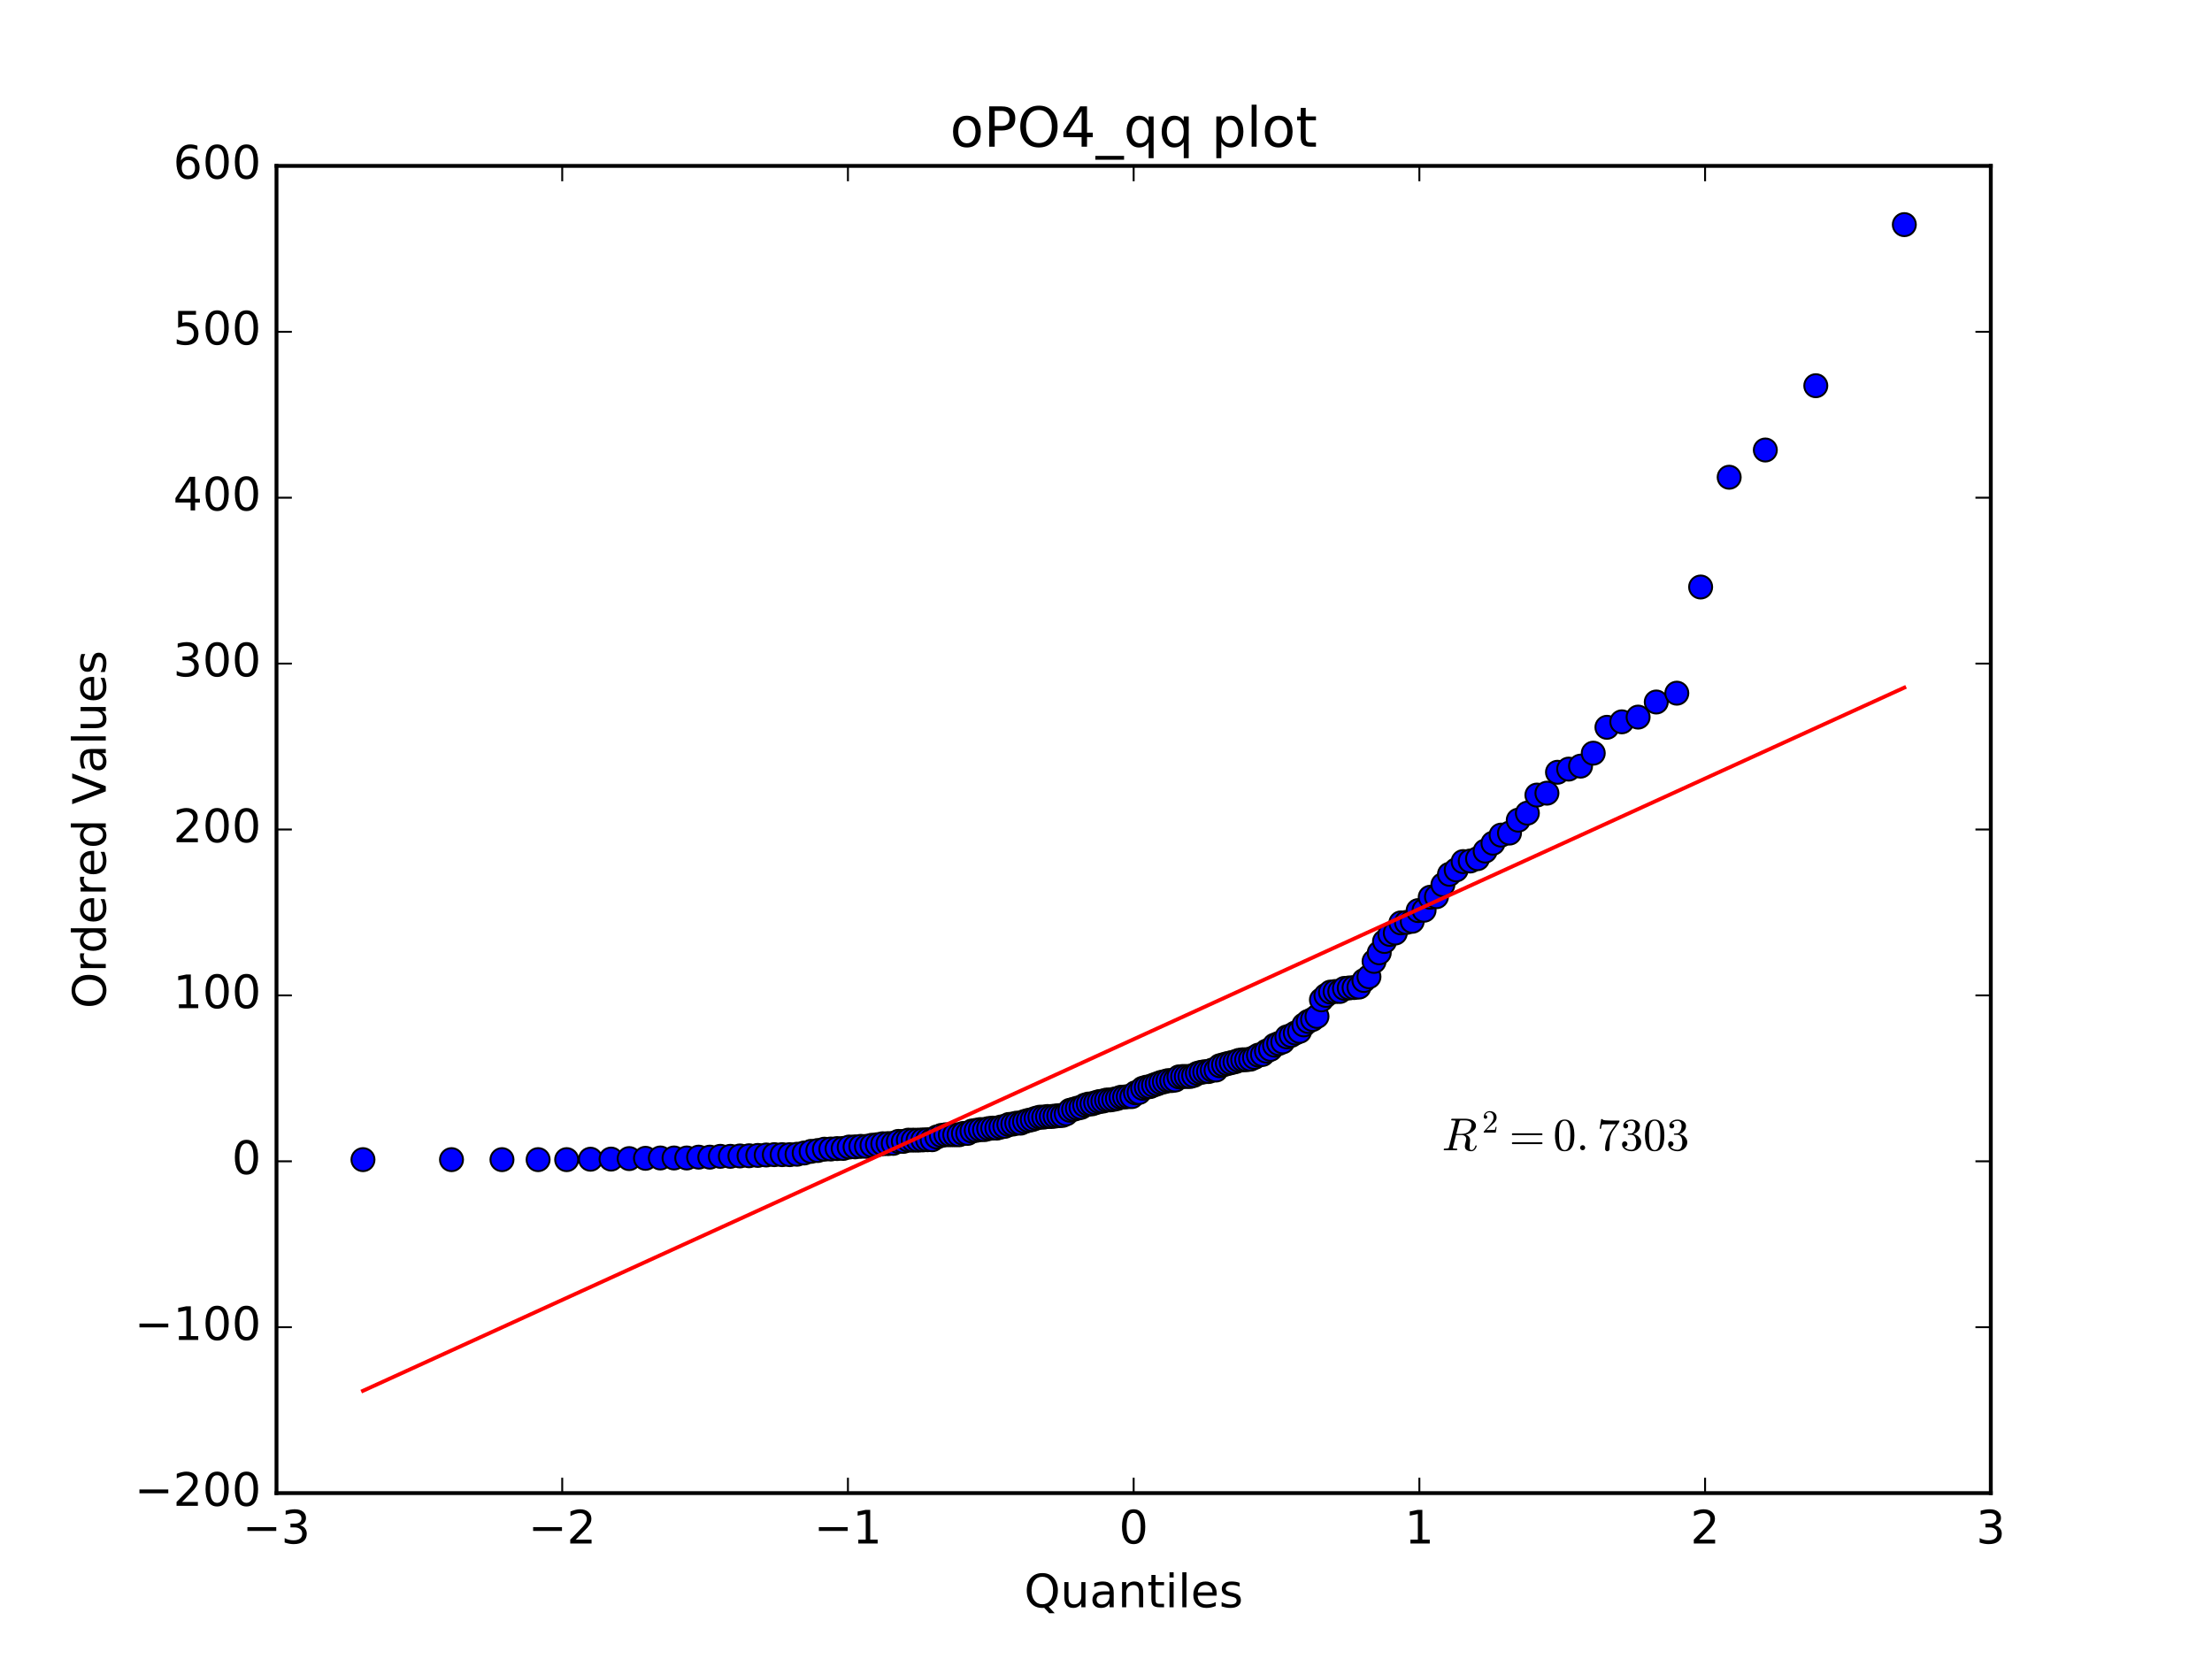 <?xml version="1.0" encoding="utf-8" standalone="no"?>
<!DOCTYPE svg PUBLIC "-//W3C//DTD SVG 1.1//EN"
  "http://www.w3.org/Graphics/SVG/1.1/DTD/svg11.dtd">
<!-- Created with matplotlib (http://matplotlib.org/) -->
<svg height="432pt" version="1.1" viewBox="0 0 576 432" width="576pt" xmlns="http://www.w3.org/2000/svg" xmlns:xlink="http://www.w3.org/1999/xlink">
 <defs>
  <style type="text/css">
*{stroke-linecap:butt;stroke-linejoin:round;stroke-miterlimit:100000;}
  </style>
 </defs>
 <g id="figure_1">
  <g id="patch_1">
   <path d="M 0 432 
L 576 432 
L 576 0 
L 0 0 
z
" style="fill:#ffffff;"/>
  </g>
  <g id="axes_1">
   <g id="patch_2">
    <path d="M 72 388.8 
L 518.4 388.8 
L 518.4 43.2 
L 72 43.2 
z
" style="fill:#ffffff;"/>
   </g>
   <g id="line2d_1">
    <defs>
     <path d="M 0 3 
C 0.796 3 1.559 2.684 2.121 2.121 
C 2.684 1.559 3 0.796 3 0 
C 3 -0.796 2.684 -1.559 2.121 -2.121 
C 1.559 -2.684 0.796 -3 0 -3 
C -0.796 -3 -1.559 -2.684 -2.121 -2.121 
C -2.684 -1.559 -3 -0.796 -3 0 
C -3 0.796 -2.684 1.559 -2.121 2.121 
C -1.559 2.684 -0.796 3 0 3 
z
" id="m45761f28f0" style="stroke:#000000;stroke-width:0.5;"/>
    </defs>
    <g clip-path="url(#pd0a4d40517)">
     <use style="fill:#0000ff;stroke:#000000;stroke-width:0.5;" x="94.517" xlink:href="#m45761f28f0" y="301.968"/>
     <use style="fill:#0000ff;stroke:#000000;stroke-width:0.5;" x="117.57" xlink:href="#m45761f28f0" y="301.968"/>
     <use style="fill:#0000ff;stroke:#000000;stroke-width:0.5;" x="130.713" xlink:href="#m45761f28f0" y="301.968"/>
     <use style="fill:#0000ff;stroke:#000000;stroke-width:0.5;" x="140.125" xlink:href="#m45761f28f0" y="301.968"/>
     <use style="fill:#0000ff;stroke:#000000;stroke-width:0.5;" x="147.56" xlink:href="#m45761f28f0" y="301.968"/>
     <use style="fill:#0000ff;stroke:#000000;stroke-width:0.5;" x="153.761" xlink:href="#m45761f28f0" y="301.86"/>
     <use style="fill:#0000ff;stroke:#000000;stroke-width:0.5;" x="159.111" xlink:href="#m45761f28f0" y="301.824"/>
     <use style="fill:#0000ff;stroke:#000000;stroke-width:0.5;" x="163.837" xlink:href="#m45761f28f0" y="301.698"/>
     <use style="fill:#0000ff;stroke:#000000;stroke-width:0.5;" x="168.086" xlink:href="#m45761f28f0" y="301.622"/>
     <use style="fill:#0000ff;stroke:#000000;stroke-width:0.5;" x="171.957" xlink:href="#m45761f28f0" y="301.536"/>
     <use style="fill:#0000ff;stroke:#000000;stroke-width:0.5;" x="175.521" xlink:href="#m45761f28f0" y="301.536"/>
     <use style="fill:#0000ff;stroke:#000000;stroke-width:0.5;" x="178.829" xlink:href="#m45761f28f0" y="301.536"/>
     <use style="fill:#0000ff;stroke:#000000;stroke-width:0.5;" x="181.922" xlink:href="#m45761f28f0" y="301.32"/>
     <use style="fill:#0000ff;stroke:#000000;stroke-width:0.5;" x="184.831" xlink:href="#m45761f28f0" y="301.32"/>
     <use style="fill:#0000ff;stroke:#000000;stroke-width:0.5;" x="187.58" xlink:href="#m45761f28f0" y="301.104"/>
     <use style="fill:#0000ff;stroke:#000000;stroke-width:0.5;" x="190.19" xlink:href="#m45761f28f0" y="301.104"/>
     <use style="fill:#0000ff;stroke:#000000;stroke-width:0.5;" x="192.676" xlink:href="#m45761f28f0" y="301.008"/>
     <use style="fill:#0000ff;stroke:#000000;stroke-width:0.5;" x="195.053" xlink:href="#m45761f28f0" y="300.96"/>
     <use style="fill:#0000ff;stroke:#000000;stroke-width:0.5;" x="197.332" xlink:href="#m45761f28f0" y="300.869"/>
     <use style="fill:#0000ff;stroke:#000000;stroke-width:0.5;" x="199.523" xlink:href="#m45761f28f0" y="300.758"/>
     <use style="fill:#0000ff;stroke:#000000;stroke-width:0.5;" x="201.633" xlink:href="#m45761f28f0" y="300.672"/>
     <use style="fill:#0000ff;stroke:#000000;stroke-width:0.5;" x="203.671" xlink:href="#m45761f28f0" y="300.672"/>
     <use style="fill:#0000ff;stroke:#000000;stroke-width:0.5;" x="205.643" xlink:href="#m45761f28f0" y="300.672"/>
     <use style="fill:#0000ff;stroke:#000000;stroke-width:0.5;" x="207.553" xlink:href="#m45761f28f0" y="300.564"/>
     <use style="fill:#0000ff;stroke:#000000;stroke-width:0.5;" x="209.408" xlink:href="#m45761f28f0" y="300.24"/>
     <use style="fill:#0000ff;stroke:#000000;stroke-width:0.5;" x="211.21" xlink:href="#m45761f28f0" y="299.808"/>
     <use style="fill:#0000ff;stroke:#000000;stroke-width:0.5;" x="212.965" xlink:href="#m45761f28f0" y="299.592"/>
     <use style="fill:#0000ff;stroke:#000000;stroke-width:0.5;" x="214.675" xlink:href="#m45761f28f0" y="299.246"/>
     <use style="fill:#0000ff;stroke:#000000;stroke-width:0.5;" x="216.343" xlink:href="#m45761f28f0" y="299.203"/>
     <use style="fill:#0000ff;stroke:#000000;stroke-width:0.5;" x="217.973" xlink:href="#m45761f28f0" y="299.088"/>
     <use style="fill:#0000ff;stroke:#000000;stroke-width:0.5;" x="219.567" xlink:href="#m45761f28f0" y="299.052"/>
     <use style="fill:#0000ff;stroke:#000000;stroke-width:0.5;" x="221.126" xlink:href="#m45761f28f0" y="298.685"/>
     <use style="fill:#0000ff;stroke:#000000;stroke-width:0.5;" x="222.654" xlink:href="#m45761f28f0" y="298.645"/>
     <use style="fill:#0000ff;stroke:#000000;stroke-width:0.5;" x="224.151" xlink:href="#m45761f28f0" y="298.512"/>
     <use style="fill:#0000ff;stroke:#000000;stroke-width:0.5;" x="225.621" xlink:href="#m45761f28f0" y="298.512"/>
     <use style="fill:#0000ff;stroke:#000000;stroke-width:0.5;" x="227.064" xlink:href="#m45761f28f0" y="298.224"/>
     <use style="fill:#0000ff;stroke:#000000;stroke-width:0.5;" x="228.481" xlink:href="#m45761f28f0" y="298.08"/>
     <use style="fill:#0000ff;stroke:#000000;stroke-width:0.5;" x="229.875" xlink:href="#m45761f28f0" y="297.828"/>
     <use style="fill:#0000ff;stroke:#000000;stroke-width:0.5;" x="231.246" xlink:href="#m45761f28f0" y="297.792"/>
     <use style="fill:#0000ff;stroke:#000000;stroke-width:0.5;" x="232.596" xlink:href="#m45761f28f0" y="297.734"/>
     <use style="fill:#0000ff;stroke:#000000;stroke-width:0.5;" x="233.926" xlink:href="#m45761f28f0" y="297.216"/>
     <use style="fill:#0000ff;stroke:#000000;stroke-width:0.5;" x="235.236" xlink:href="#m45761f28f0" y="297.216"/>
     <use style="fill:#0000ff;stroke:#000000;stroke-width:0.5;" x="236.528" xlink:href="#m45761f28f0" y="296.892"/>
     <use style="fill:#0000ff;stroke:#000000;stroke-width:0.5;" x="237.802" xlink:href="#m45761f28f0" y="296.892"/>
     <use style="fill:#0000ff;stroke:#000000;stroke-width:0.5;" x="239.06" xlink:href="#m45761f28f0" y="296.892"/>
     <use style="fill:#0000ff;stroke:#000000;stroke-width:0.5;" x="240.302" xlink:href="#m45761f28f0" y="296.832"/>
     <use style="fill:#0000ff;stroke:#000000;stroke-width:0.5;" x="241.529" xlink:href="#m45761f28f0" y="296.784"/>
     <use style="fill:#0000ff;stroke:#000000;stroke-width:0.5;" x="242.741" xlink:href="#m45761f28f0" y="296.784"/>
     <use style="fill:#0000ff;stroke:#000000;stroke-width:0.5;" x="243.94" xlink:href="#m45761f28f0" y="296.064"/>
     <use style="fill:#0000ff;stroke:#000000;stroke-width:0.5;" x="245.126" xlink:href="#m45761f28f0" y="295.661"/>
     <use style="fill:#0000ff;stroke:#000000;stroke-width:0.5;" x="246.299" xlink:href="#m45761f28f0" y="295.488"/>
     <use style="fill:#0000ff;stroke:#000000;stroke-width:0.5;" x="247.459" xlink:href="#m45761f28f0" y="295.488"/>
     <use style="fill:#0000ff;stroke:#000000;stroke-width:0.5;" x="248.609" xlink:href="#m45761f28f0" y="295.488"/>
     <use style="fill:#0000ff;stroke:#000000;stroke-width:0.5;" x="249.747" xlink:href="#m45761f28f0" y="295.488"/>
     <use style="fill:#0000ff;stroke:#000000;stroke-width:0.5;" x="250.875" xlink:href="#m45761f28f0" y="295.142"/>
     <use style="fill:#0000ff;stroke:#000000;stroke-width:0.5;" x="251.993" xlink:href="#m45761f28f0" y="295.128"/>
     <use style="fill:#0000ff;stroke:#000000;stroke-width:0.5;" x="253.101" xlink:href="#m45761f28f0" y="294.516"/>
     <use style="fill:#0000ff;stroke:#000000;stroke-width:0.5;" x="254.2" xlink:href="#m45761f28f0" y="294.336"/>
     <use style="fill:#0000ff;stroke:#000000;stroke-width:0.5;" x="255.29" xlink:href="#m45761f28f0" y="294.144"/>
     <use style="fill:#0000ff;stroke:#000000;stroke-width:0.5;" x="256.371" xlink:href="#m45761f28f0" y="294.144"/>
     <use style="fill:#0000ff;stroke:#000000;stroke-width:0.5;" x="257.444" xlink:href="#m45761f28f0" y="293.878"/>
     <use style="fill:#0000ff;stroke:#000000;stroke-width:0.5;" x="258.51" xlink:href="#m45761f28f0" y="293.76"/>
     <use style="fill:#0000ff;stroke:#000000;stroke-width:0.5;" x="259.568" xlink:href="#m45761f28f0" y="293.76"/>
     <use style="fill:#0000ff;stroke:#000000;stroke-width:0.5;" x="260.619" xlink:href="#m45761f28f0" y="293.472"/>
     <use style="fill:#0000ff;stroke:#000000;stroke-width:0.5;" x="261.663" xlink:href="#m45761f28f0" y="293.292"/>
     <use style="fill:#0000ff;stroke:#000000;stroke-width:0.5;" x="262.7" xlink:href="#m45761f28f0" y="292.81"/>
     <use style="fill:#0000ff;stroke:#000000;stroke-width:0.5;" x="263.731" xlink:href="#m45761f28f0" y="292.704"/>
     <use style="fill:#0000ff;stroke:#000000;stroke-width:0.5;" x="264.757" xlink:href="#m45761f28f0" y="292.464"/>
     <use style="fill:#0000ff;stroke:#000000;stroke-width:0.5;" x="265.776" xlink:href="#m45761f28f0" y="292.464"/>
     <use style="fill:#0000ff;stroke:#000000;stroke-width:0.5;" x="266.79" xlink:href="#m45761f28f0" y="292.032"/>
     <use style="fill:#0000ff;stroke:#000000;stroke-width:0.5;" x="267.799" xlink:href="#m45761f28f0" y="291.744"/>
     <use style="fill:#0000ff;stroke:#000000;stroke-width:0.5;" x="268.802" xlink:href="#m45761f28f0" y="291.528"/>
     <use style="fill:#0000ff;stroke:#000000;stroke-width:0.5;" x="269.801" xlink:href="#m45761f28f0" y="291.168"/>
     <use style="fill:#0000ff;stroke:#000000;stroke-width:0.5;" x="270.795" xlink:href="#m45761f28f0" y="290.909"/>
     <use style="fill:#0000ff;stroke:#000000;stroke-width:0.5;" x="271.785" xlink:href="#m45761f28f0" y="290.898"/>
     <use style="fill:#0000ff;stroke:#000000;stroke-width:0.5;" x="272.771" xlink:href="#m45761f28f0" y="290.736"/>
     <use style="fill:#0000ff;stroke:#000000;stroke-width:0.5;" x="273.753" xlink:href="#m45761f28f0" y="290.736"/>
     <use style="fill:#0000ff;stroke:#000000;stroke-width:0.5;" x="274.731" xlink:href="#m45761f28f0" y="290.628"/>
     <use style="fill:#0000ff;stroke:#000000;stroke-width:0.5;" x="275.706" xlink:href="#m45761f28f0" y="290.52"/>
     <use style="fill:#0000ff;stroke:#000000;stroke-width:0.5;" x="276.677" xlink:href="#m45761f28f0" y="290.448"/>
     <use style="fill:#0000ff;stroke:#000000;stroke-width:0.5;" x="277.646" xlink:href="#m45761f28f0" y="290.034"/>
     <use style="fill:#0000ff;stroke:#000000;stroke-width:0.5;" x="278.611" xlink:href="#m45761f28f0" y="289.116"/>
     <use style="fill:#0000ff;stroke:#000000;stroke-width:0.5;" x="279.573" xlink:href="#m45761f28f0" y="288.864"/>
     <use style="fill:#0000ff;stroke:#000000;stroke-width:0.5;" x="280.533" xlink:href="#m45761f28f0" y="288.576"/>
     <use style="fill:#0000ff;stroke:#000000;stroke-width:0.5;" x="281.491" xlink:href="#m45761f28f0" y="288.36"/>
     <use style="fill:#0000ff;stroke:#000000;stroke-width:0.5;" x="282.446" xlink:href="#m45761f28f0" y="287.798"/>
     <use style="fill:#0000ff;stroke:#000000;stroke-width:0.5;" x="283.399" xlink:href="#m45761f28f0" y="287.496"/>
     <use style="fill:#0000ff;stroke:#000000;stroke-width:0.5;" x="284.35" xlink:href="#m45761f28f0" y="287.437"/>
     <use style="fill:#0000ff;stroke:#000000;stroke-width:0.5;" x="285.299" xlink:href="#m45761f28f0" y="287.136"/>
     <use style="fill:#0000ff;stroke:#000000;stroke-width:0.5;" x="286.247" xlink:href="#m45761f28f0" y="286.848"/>
     <use style="fill:#0000ff;stroke:#000000;stroke-width:0.5;" x="287.193" xlink:href="#m45761f28f0" y="286.718"/>
     <use style="fill:#0000ff;stroke:#000000;stroke-width:0.5;" x="288.138" xlink:href="#m45761f28f0" y="286.455"/>
     <use style="fill:#0000ff;stroke:#000000;stroke-width:0.5;" x="289.082" xlink:href="#m45761f28f0" y="286.416"/>
     <use style="fill:#0000ff;stroke:#000000;stroke-width:0.5;" x="290.025" xlink:href="#m45761f28f0" y="286.254"/>
     <use style="fill:#0000ff;stroke:#000000;stroke-width:0.5;" x="290.967" xlink:href="#m45761f28f0" y="286.046"/>
     <use style="fill:#0000ff;stroke:#000000;stroke-width:0.5;" x="291.908" xlink:href="#m45761f28f0" y="285.714"/>
     <use style="fill:#0000ff;stroke:#000000;stroke-width:0.5;" x="292.849" xlink:href="#m45761f28f0" y="285.66"/>
     <use style="fill:#0000ff;stroke:#000000;stroke-width:0.5;" x="293.79" xlink:href="#m45761f28f0" y="285.552"/>
     <use style="fill:#0000ff;stroke:#000000;stroke-width:0.5;" x="294.73" xlink:href="#m45761f28f0" y="285.552"/>
     <use style="fill:#0000ff;stroke:#000000;stroke-width:0.5;" x="295.67" xlink:href="#m45761f28f0" y="284.558"/>
     <use style="fill:#0000ff;stroke:#000000;stroke-width:0.5;" x="296.61" xlink:href="#m45761f28f0" y="284.472"/>
     <use style="fill:#0000ff;stroke:#000000;stroke-width:0.5;" x="297.551" xlink:href="#m45761f28f0" y="283.392"/>
     <use style="fill:#0000ff;stroke:#000000;stroke-width:0.5;" x="298.492" xlink:href="#m45761f28f0" y="283.104"/>
     <use style="fill:#0000ff;stroke:#000000;stroke-width:0.5;" x="299.433" xlink:href="#m45761f28f0" y="282.96"/>
     <use style="fill:#0000ff;stroke:#000000;stroke-width:0.5;" x="300.375" xlink:href="#m45761f28f0" y="282.571"/>
     <use style="fill:#0000ff;stroke:#000000;stroke-width:0.5;" x="301.318" xlink:href="#m45761f28f0" y="282.24"/>
     <use style="fill:#0000ff;stroke:#000000;stroke-width:0.5;" x="302.262" xlink:href="#m45761f28f0" y="281.88"/>
     <use style="fill:#0000ff;stroke:#000000;stroke-width:0.5;" x="303.207" xlink:href="#m45761f28f0" y="281.664"/>
     <use style="fill:#0000ff;stroke:#000000;stroke-width:0.5;" x="304.153" xlink:href="#m45761f28f0" y="281.394"/>
     <use style="fill:#0000ff;stroke:#000000;stroke-width:0.5;" x="305.101" xlink:href="#m45761f28f0" y="281.376"/>
     <use style="fill:#0000ff;stroke:#000000;stroke-width:0.5;" x="306.05" xlink:href="#m45761f28f0" y="281.232"/>
     <use style="fill:#0000ff;stroke:#000000;stroke-width:0.5;" x="307.001" xlink:href="#m45761f28f0" y="280.416"/>
     <use style="fill:#0000ff;stroke:#000000;stroke-width:0.5;" x="307.954" xlink:href="#m45761f28f0" y="280.32"/>
     <use style="fill:#0000ff;stroke:#000000;stroke-width:0.5;" x="308.909" xlink:href="#m45761f28f0" y="280.32"/>
     <use style="fill:#0000ff;stroke:#000000;stroke-width:0.5;" x="309.867" xlink:href="#m45761f28f0" y="280.314"/>
     <use style="fill:#0000ff;stroke:#000000;stroke-width:0.5;" x="310.827" xlink:href="#m45761f28f0" y="280.044"/>
     <use style="fill:#0000ff;stroke:#000000;stroke-width:0.5;" x="311.789" xlink:href="#m45761f28f0" y="279.504"/>
     <use style="fill:#0000ff;stroke:#000000;stroke-width:0.5;" x="312.754" xlink:href="#m45761f28f0" y="279.234"/>
     <use style="fill:#0000ff;stroke:#000000;stroke-width:0.5;" x="313.723" xlink:href="#m45761f28f0" y="279.072"/>
     <use style="fill:#0000ff;stroke:#000000;stroke-width:0.5;" x="314.694" xlink:href="#m45761f28f0" y="279.029"/>
     <use style="fill:#0000ff;stroke:#000000;stroke-width:0.5;" x="315.669" xlink:href="#m45761f28f0" y="278.64"/>
     <use style="fill:#0000ff;stroke:#000000;stroke-width:0.5;" x="316.647" xlink:href="#m45761f28f0" y="278.64"/>
     <use style="fill:#0000ff;stroke:#000000;stroke-width:0.5;" x="317.629" xlink:href="#m45761f28f0" y="277.517"/>
     <use style="fill:#0000ff;stroke:#000000;stroke-width:0.5;" x="318.615" xlink:href="#m45761f28f0" y="277.248"/>
     <use style="fill:#0000ff;stroke:#000000;stroke-width:0.5;" x="319.605" xlink:href="#m45761f28f0" y="276.966"/>
     <use style="fill:#0000ff;stroke:#000000;stroke-width:0.5;" x="320.599" xlink:href="#m45761f28f0" y="276.727"/>
     <use style="fill:#0000ff;stroke:#000000;stroke-width:0.5;" x="321.598" xlink:href="#m45761f28f0" y="276.48"/>
     <use style="fill:#0000ff;stroke:#000000;stroke-width:0.5;" x="322.601" xlink:href="#m45761f28f0" y="276.12"/>
     <use style="fill:#0000ff;stroke:#000000;stroke-width:0.5;" x="323.61" xlink:href="#m45761f28f0" y="275.969"/>
     <use style="fill:#0000ff;stroke:#000000;stroke-width:0.5;" x="324.624" xlink:href="#m45761f28f0" y="275.94"/>
     <use style="fill:#0000ff;stroke:#000000;stroke-width:0.5;" x="325.643" xlink:href="#m45761f28f0" y="275.808"/>
     <use style="fill:#0000ff;stroke:#000000;stroke-width:0.5;" x="326.669" xlink:href="#m45761f28f0" y="275.346"/>
     <use style="fill:#0000ff;stroke:#000000;stroke-width:0.5;" x="327.7" xlink:href="#m45761f28f0" y="274.752"/>
     <use style="fill:#0000ff;stroke:#000000;stroke-width:0.5;" x="328.737" xlink:href="#m45761f28f0" y="274.584"/>
     <use style="fill:#0000ff;stroke:#000000;stroke-width:0.5;" x="329.781" xlink:href="#m45761f28f0" y="273.715"/>
     <use style="fill:#0000ff;stroke:#000000;stroke-width:0.5;" x="330.832" xlink:href="#m45761f28f0" y="273.24"/>
     <use style="fill:#0000ff;stroke:#000000;stroke-width:0.5;" x="331.89" xlink:href="#m45761f28f0" y="272.16"/>
     <use style="fill:#0000ff;stroke:#000000;stroke-width:0.5;" x="332.956" xlink:href="#m45761f28f0" y="271.728"/>
     <use style="fill:#0000ff;stroke:#000000;stroke-width:0.5;" x="334.029" xlink:href="#m45761f28f0" y="271.296"/>
     <use style="fill:#0000ff;stroke:#000000;stroke-width:0.5;" x="335.11" xlink:href="#m45761f28f0" y="270.0"/>
     <use style="fill:#0000ff;stroke:#000000;stroke-width:0.5;" x="336.2" xlink:href="#m45761f28f0" y="269.622"/>
     <use style="fill:#0000ff;stroke:#000000;stroke-width:0.5;" x="337.299" xlink:href="#m45761f28f0" y="268.992"/>
     <use style="fill:#0000ff;stroke:#000000;stroke-width:0.5;" x="338.407" xlink:href="#m45761f28f0" y="268.56"/>
     <use style="fill:#0000ff;stroke:#000000;stroke-width:0.5;" x="339.525" xlink:href="#m45761f28f0" y="266.88"/>
     <use style="fill:#0000ff;stroke:#000000;stroke-width:0.5;" x="340.653" xlink:href="#m45761f28f0" y="265.982"/>
     <use style="fill:#0000ff;stroke:#000000;stroke-width:0.5;" x="341.791" xlink:href="#m45761f28f0" y="265.464"/>
     <use style="fill:#0000ff;stroke:#000000;stroke-width:0.5;" x="342.941" xlink:href="#m45761f28f0" y="264.672"/>
     <use style="fill:#0000ff;stroke:#000000;stroke-width:0.5;" x="344.101" xlink:href="#m45761f28f0" y="260.352"/>
     <use style="fill:#0000ff;stroke:#000000;stroke-width:0.5;" x="345.274" xlink:href="#m45761f28f0" y="259.2"/>
     <use style="fill:#0000ff;stroke:#000000;stroke-width:0.5;" x="346.46" xlink:href="#m45761f28f0" y="258.336"/>
     <use style="fill:#0000ff;stroke:#000000;stroke-width:0.5;" x="347.659" xlink:href="#m45761f28f0" y="258.192"/>
     <use style="fill:#0000ff;stroke:#000000;stroke-width:0.5;" x="348.871" xlink:href="#m45761f28f0" y="258.179"/>
     <use style="fill:#0000ff;stroke:#000000;stroke-width:0.5;" x="350.098" xlink:href="#m45761f28f0" y="257.376"/>
     <use style="fill:#0000ff;stroke:#000000;stroke-width:0.5;" x="351.34" xlink:href="#m45761f28f0" y="257.256"/>
     <use style="fill:#0000ff;stroke:#000000;stroke-width:0.5;" x="352.598" xlink:href="#m45761f28f0" y="257.158"/>
     <use style="fill:#0000ff;stroke:#000000;stroke-width:0.5;" x="353.872" xlink:href="#m45761f28f0" y="257.04"/>
     <use style="fill:#0000ff;stroke:#000000;stroke-width:0.5;" x="355.164" xlink:href="#m45761f28f0" y="255.312"/>
     <use style="fill:#0000ff;stroke:#000000;stroke-width:0.5;" x="356.474" xlink:href="#m45761f28f0" y="254.34"/>
     <use style="fill:#0000ff;stroke:#000000;stroke-width:0.5;" x="357.804" xlink:href="#m45761f28f0" y="250.344"/>
     <use style="fill:#0000ff;stroke:#000000;stroke-width:0.5;" x="359.154" xlink:href="#m45761f28f0" y="248.112"/>
     <use style="fill:#0000ff;stroke:#000000;stroke-width:0.5;" x="360.525" xlink:href="#m45761f28f0" y="245.16"/>
     <use style="fill:#0000ff;stroke:#000000;stroke-width:0.5;" x="361.919" xlink:href="#m45761f28f0" y="243.324"/>
     <use style="fill:#0000ff;stroke:#000000;stroke-width:0.5;" x="363.336" xlink:href="#m45761f28f0" y="242.957"/>
     <use style="fill:#0000ff;stroke:#000000;stroke-width:0.5;" x="364.779" xlink:href="#m45761f28f0" y="240.317"/>
     <use style="fill:#0000ff;stroke:#000000;stroke-width:0.5;" x="366.249" xlink:href="#m45761f28f0" y="240.192"/>
     <use style="fill:#0000ff;stroke:#000000;stroke-width:0.5;" x="367.746" xlink:href="#m45761f28f0" y="239.904"/>
     <use style="fill:#0000ff;stroke:#000000;stroke-width:0.5;" x="369.274" xlink:href="#m45761f28f0" y="237.114"/>
     <use style="fill:#0000ff;stroke:#000000;stroke-width:0.5;" x="370.833" xlink:href="#m45761f28f0" y="237.024"/>
     <use style="fill:#0000ff;stroke:#000000;stroke-width:0.5;" x="372.427" xlink:href="#m45761f28f0" y="233.64"/>
     <use style="fill:#0000ff;stroke:#000000;stroke-width:0.5;" x="374.057" xlink:href="#m45761f28f0" y="233.496"/>
     <use style="fill:#0000ff;stroke:#000000;stroke-width:0.5;" x="375.725" xlink:href="#m45761f28f0" y="230.374"/>
     <use style="fill:#0000ff;stroke:#000000;stroke-width:0.5;" x="377.435" xlink:href="#m45761f28f0" y="227.664"/>
     <use style="fill:#0000ff;stroke:#000000;stroke-width:0.5;" x="379.19" xlink:href="#m45761f28f0" y="226.512"/>
     <use style="fill:#0000ff;stroke:#000000;stroke-width:0.5;" x="380.992" xlink:href="#m45761f28f0" y="224.352"/>
     <use style="fill:#0000ff;stroke:#000000;stroke-width:0.5;" x="382.847" xlink:href="#m45761f28f0" y="224.208"/>
     <use style="fill:#0000ff;stroke:#000000;stroke-width:0.5;" x="384.757" xlink:href="#m45761f28f0" y="223.595"/>
     <use style="fill:#0000ff;stroke:#000000;stroke-width:0.5;" x="386.729" xlink:href="#m45761f28f0" y="221.616"/>
     <use style="fill:#0000ff;stroke:#000000;stroke-width:0.5;" x="388.767" xlink:href="#m45761f28f0" y="219.564"/>
     <use style="fill:#0000ff;stroke:#000000;stroke-width:0.5;" x="390.877" xlink:href="#m45761f28f0" y="217.46"/>
     <use style="fill:#0000ff;stroke:#000000;stroke-width:0.5;" x="393.068" xlink:href="#m45761f28f0" y="216.936"/>
     <use style="fill:#0000ff;stroke:#000000;stroke-width:0.5;" x="395.347" xlink:href="#m45761f28f0" y="213.565"/>
     <use style="fill:#0000ff;stroke:#000000;stroke-width:0.5;" x="397.724" xlink:href="#m45761f28f0" y="211.742"/>
     <use style="fill:#0000ff;stroke:#000000;stroke-width:0.5;" x="400.21" xlink:href="#m45761f28f0" y="207.036"/>
     <use style="fill:#0000ff;stroke:#000000;stroke-width:0.5;" x="402.82" xlink:href="#m45761f28f0" y="206.539"/>
     <use style="fill:#0000ff;stroke:#000000;stroke-width:0.5;" x="405.569" xlink:href="#m45761f28f0" y="201.096"/>
     <use style="fill:#0000ff;stroke:#000000;stroke-width:0.5;" x="408.478" xlink:href="#m45761f28f0" y="200.275"/>
     <use style="fill:#0000ff;stroke:#000000;stroke-width:0.5;" x="411.571" xlink:href="#m45761f28f0" y="199.498"/>
     <use style="fill:#0000ff;stroke:#000000;stroke-width:0.5;" x="414.879" xlink:href="#m45761f28f0" y="196.128"/>
     <use style="fill:#0000ff;stroke:#000000;stroke-width:0.5;" x="418.443" xlink:href="#m45761f28f0" y="189.389"/>
     <use style="fill:#0000ff;stroke:#000000;stroke-width:0.5;" x="422.314" xlink:href="#m45761f28f0" y="187.963"/>
     <use style="fill:#0000ff;stroke:#000000;stroke-width:0.5;" x="426.563" xlink:href="#m45761f28f0" y="186.732"/>
     <use style="fill:#0000ff;stroke:#000000;stroke-width:0.5;" x="431.289" xlink:href="#m45761f28f0" y="182.801"/>
     <use style="fill:#0000ff;stroke:#000000;stroke-width:0.5;" x="436.639" xlink:href="#m45761f28f0" y="180.504"/>
     <use style="fill:#0000ff;stroke:#000000;stroke-width:0.5;" x="442.84" xlink:href="#m45761f28f0" y="152.856"/>
     <use style="fill:#0000ff;stroke:#000000;stroke-width:0.5;" x="450.275" xlink:href="#m45761f28f0" y="124.272"/>
     <use style="fill:#0000ff;stroke:#000000;stroke-width:0.5;" x="459.687" xlink:href="#m45761f28f0" y="117.18"/>
     <use style="fill:#0000ff;stroke:#000000;stroke-width:0.5;" x="472.83" xlink:href="#m45761f28f0" y="100.44"/>
     <use style="fill:#0000ff;stroke:#000000;stroke-width:0.5;" x="495.883" xlink:href="#m45761f28f0" y="58.493"/>
    </g>
   </g>
   <g id="line2d_2">
    <path clip-path="url(#pd0a4d40517)" d="M 94.517 362.165 
L 495.883 179.053 
L 495.883 179.053 
" style="fill:none;stroke:#ff0000;stroke-linecap:square;"/>
   </g>
   <g id="patch_3">
    <path d="M 72 43.2 
L 518.4 43.2 
" style="fill:none;stroke:#000000;stroke-linecap:square;stroke-linejoin:miter;"/>
   </g>
   <g id="patch_4">
    <path d="M 518.4 388.8 
L 518.4 43.2 
" style="fill:none;stroke:#000000;stroke-linecap:square;stroke-linejoin:miter;"/>
   </g>
   <g id="patch_5">
    <path d="M 72 388.8 
L 518.4 388.8 
" style="fill:none;stroke:#000000;stroke-linecap:square;stroke-linejoin:miter;"/>
   </g>
   <g id="patch_6">
    <path d="M 72 388.8 
L 72 43.2 
" style="fill:none;stroke:#000000;stroke-linecap:square;stroke-linejoin:miter;"/>
   </g>
   <g id="matplotlib.axis_1">
    <g id="xtick_1">
     <g id="line2d_3">
      <defs>
       <path d="M 0 0 
L 0 -4 
" id="mf52f5d7868" style="stroke:#000000;stroke-width:0.5;"/>
      </defs>
      <g>
       <use style="stroke:#000000;stroke-width:0.5;" x="72.0" xlink:href="#mf52f5d7868" y="388.8"/>
      </g>
     </g>
     <g id="line2d_4">
      <defs>
       <path d="M 0 0 
L 0 4 
" id="mdd6914394a" style="stroke:#000000;stroke-width:0.5;"/>
      </defs>
      <g>
       <use style="stroke:#000000;stroke-width:0.5;" x="72.0" xlink:href="#mdd6914394a" y="43.2"/>
      </g>
     </g>
     <g id="text_1">
      <!-- −3 -->
      <defs>
       <path d="M 10.594 35.5 
L 73.188 35.5 
L 73.188 27.203 
L 10.594 27.203 
z
" id="BitstreamVeraSans-Roman-2212"/>
       <path d="M 40.578 39.312 
Q 47.656 37.797 51.625 33 
Q 55.609 28.219 55.609 21.188 
Q 55.609 10.406 48.188 4.484 
Q 40.766 -1.422 27.094 -1.422 
Q 22.516 -1.422 17.656 -0.516 
Q 12.797 0.391 7.625 2.203 
L 7.625 11.719 
Q 11.719 9.328 16.594 8.109 
Q 21.484 6.891 26.812 6.891 
Q 36.078 6.891 40.938 10.547 
Q 45.797 14.203 45.797 21.188 
Q 45.797 27.641 41.281 31.266 
Q 36.766 34.906 28.719 34.906 
L 20.219 34.906 
L 20.219 43.016 
L 29.109 43.016 
Q 36.375 43.016 40.234 45.922 
Q 44.094 48.828 44.094 54.297 
Q 44.094 59.906 40.109 62.906 
Q 36.141 65.922 28.719 65.922 
Q 24.656 65.922 20.016 65.031 
Q 15.375 64.156 9.812 62.312 
L 9.812 71.094 
Q 15.438 72.656 20.344 73.438 
Q 25.25 74.219 29.594 74.219 
Q 40.828 74.219 47.359 69.109 
Q 53.906 64.016 53.906 55.328 
Q 53.906 49.266 50.438 45.094 
Q 46.969 40.922 40.578 39.312 
" id="BitstreamVeraSans-Roman-33"/>
      </defs>
      <g transform="translate(63.155 401.918)scale(0.12 -0.12)">
       <use xlink:href="#BitstreamVeraSans-Roman-2212"/>
       <use x="83.789" xlink:href="#BitstreamVeraSans-Roman-33"/>
      </g>
     </g>
    </g>
    <g id="xtick_2">
     <g id="line2d_5">
      <g>
       <use style="stroke:#000000;stroke-width:0.5;" x="146.4" xlink:href="#mf52f5d7868" y="388.8"/>
      </g>
     </g>
     <g id="line2d_6">
      <g>
       <use style="stroke:#000000;stroke-width:0.5;" x="146.4" xlink:href="#mdd6914394a" y="43.2"/>
      </g>
     </g>
     <g id="text_2">
      <!-- −2 -->
      <defs>
       <path d="M 19.188 8.297 
L 53.609 8.297 
L 53.609 0 
L 7.328 0 
L 7.328 8.297 
Q 12.938 14.109 22.625 23.891 
Q 32.328 33.688 34.812 36.531 
Q 39.547 41.844 41.422 45.531 
Q 43.312 49.219 43.312 52.781 
Q 43.312 58.594 39.234 62.25 
Q 35.156 65.922 28.609 65.922 
Q 23.969 65.922 18.812 64.312 
Q 13.672 62.703 7.812 59.422 
L 7.812 69.391 
Q 13.766 71.781 18.938 73 
Q 24.125 74.219 28.422 74.219 
Q 39.75 74.219 46.484 68.547 
Q 53.219 62.891 53.219 53.422 
Q 53.219 48.922 51.531 44.891 
Q 49.859 40.875 45.406 35.406 
Q 44.188 33.984 37.641 27.219 
Q 31.109 20.453 19.188 8.297 
" id="BitstreamVeraSans-Roman-32"/>
      </defs>
      <g transform="translate(137.555 401.918)scale(0.12 -0.12)">
       <use xlink:href="#BitstreamVeraSans-Roman-2212"/>
       <use x="83.789" xlink:href="#BitstreamVeraSans-Roman-32"/>
      </g>
     </g>
    </g>
    <g id="xtick_3">
     <g id="line2d_7">
      <g>
       <use style="stroke:#000000;stroke-width:0.5;" x="220.8" xlink:href="#mf52f5d7868" y="388.8"/>
      </g>
     </g>
     <g id="line2d_8">
      <g>
       <use style="stroke:#000000;stroke-width:0.5;" x="220.8" xlink:href="#mdd6914394a" y="43.2"/>
      </g>
     </g>
     <g id="text_3">
      <!-- −1 -->
      <defs>
       <path d="M 12.406 8.297 
L 28.516 8.297 
L 28.516 63.922 
L 10.984 60.406 
L 10.984 69.391 
L 28.422 72.906 
L 38.281 72.906 
L 38.281 8.297 
L 54.391 8.297 
L 54.391 0 
L 12.406 0 
z
" id="BitstreamVeraSans-Roman-31"/>
      </defs>
      <g transform="translate(211.955 401.918)scale(0.12 -0.12)">
       <use xlink:href="#BitstreamVeraSans-Roman-2212"/>
       <use x="83.789" xlink:href="#BitstreamVeraSans-Roman-31"/>
      </g>
     </g>
    </g>
    <g id="xtick_4">
     <g id="line2d_9">
      <g>
       <use style="stroke:#000000;stroke-width:0.5;" x="295.2" xlink:href="#mf52f5d7868" y="388.8"/>
      </g>
     </g>
     <g id="line2d_10">
      <g>
       <use style="stroke:#000000;stroke-width:0.5;" x="295.2" xlink:href="#mdd6914394a" y="43.2"/>
      </g>
     </g>
     <g id="text_4">
      <!-- 0 -->
      <defs>
       <path d="M 31.781 66.406 
Q 24.172 66.406 20.328 58.906 
Q 16.5 51.422 16.5 36.375 
Q 16.5 21.391 20.328 13.891 
Q 24.172 6.391 31.781 6.391 
Q 39.453 6.391 43.281 13.891 
Q 47.125 21.391 47.125 36.375 
Q 47.125 51.422 43.281 58.906 
Q 39.453 66.406 31.781 66.406 
M 31.781 74.219 
Q 44.047 74.219 50.516 64.516 
Q 56.984 54.828 56.984 36.375 
Q 56.984 17.969 50.516 8.266 
Q 44.047 -1.422 31.781 -1.422 
Q 19.531 -1.422 13.062 8.266 
Q 6.594 17.969 6.594 36.375 
Q 6.594 54.828 13.062 64.516 
Q 19.531 74.219 31.781 74.219 
" id="BitstreamVeraSans-Roman-30"/>
      </defs>
      <g transform="translate(291.382 401.918)scale(0.12 -0.12)">
       <use xlink:href="#BitstreamVeraSans-Roman-30"/>
      </g>
     </g>
    </g>
    <g id="xtick_5">
     <g id="line2d_11">
      <g>
       <use style="stroke:#000000;stroke-width:0.5;" x="369.6" xlink:href="#mf52f5d7868" y="388.8"/>
      </g>
     </g>
     <g id="line2d_12">
      <g>
       <use style="stroke:#000000;stroke-width:0.5;" x="369.6" xlink:href="#mdd6914394a" y="43.2"/>
      </g>
     </g>
     <g id="text_5">
      <!-- 1 -->
      <g transform="translate(365.783 401.918)scale(0.12 -0.12)">
       <use xlink:href="#BitstreamVeraSans-Roman-31"/>
      </g>
     </g>
    </g>
    <g id="xtick_6">
     <g id="line2d_13">
      <g>
       <use style="stroke:#000000;stroke-width:0.5;" x="444.0" xlink:href="#mf52f5d7868" y="388.8"/>
      </g>
     </g>
     <g id="line2d_14">
      <g>
       <use style="stroke:#000000;stroke-width:0.5;" x="444.0" xlink:href="#mdd6914394a" y="43.2"/>
      </g>
     </g>
     <g id="text_6">
      <!-- 2 -->
      <g transform="translate(440.183 401.918)scale(0.12 -0.12)">
       <use xlink:href="#BitstreamVeraSans-Roman-32"/>
      </g>
     </g>
    </g>
    <g id="xtick_7">
     <g id="line2d_15">
      <g>
       <use style="stroke:#000000;stroke-width:0.5;" x="518.4" xlink:href="#mf52f5d7868" y="388.8"/>
      </g>
     </g>
     <g id="line2d_16">
      <g>
       <use style="stroke:#000000;stroke-width:0.5;" x="518.4" xlink:href="#mdd6914394a" y="43.2"/>
      </g>
     </g>
     <g id="text_7">
      <!-- 3 -->
      <g transform="translate(514.582 401.918)scale(0.12 -0.12)">
       <use xlink:href="#BitstreamVeraSans-Roman-33"/>
      </g>
     </g>
    </g>
    <g id="text_8">
     <!-- Quantiles -->
     <defs>
      <path d="M 54.891 33.016 
L 54.891 0 
L 45.906 0 
L 45.906 32.719 
Q 45.906 40.484 42.875 44.328 
Q 39.844 48.188 33.797 48.188 
Q 26.516 48.188 22.312 43.547 
Q 18.109 38.922 18.109 30.906 
L 18.109 0 
L 9.078 0 
L 9.078 54.688 
L 18.109 54.688 
L 18.109 46.188 
Q 21.344 51.125 25.703 53.562 
Q 30.078 56 35.797 56 
Q 45.219 56 50.047 50.172 
Q 54.891 44.344 54.891 33.016 
" id="BitstreamVeraSans-Roman-6e"/>
      <path d="M 9.422 75.984 
L 18.406 75.984 
L 18.406 0 
L 9.422 0 
z
" id="BitstreamVeraSans-Roman-6c"/>
      <path d="M 39.406 66.219 
Q 28.656 66.219 22.328 58.203 
Q 16.016 50.203 16.016 36.375 
Q 16.016 22.609 22.328 14.594 
Q 28.656 6.594 39.406 6.594 
Q 50.141 6.594 56.422 14.594 
Q 62.703 22.609 62.703 36.375 
Q 62.703 50.203 56.422 58.203 
Q 50.141 66.219 39.406 66.219 
M 53.219 1.312 
L 66.219 -12.891 
L 54.297 -12.891 
L 43.5 -1.219 
Q 41.891 -1.312 41.031 -1.359 
Q 40.188 -1.422 39.406 -1.422 
Q 24.031 -1.422 14.812 8.859 
Q 5.609 19.141 5.609 36.375 
Q 5.609 53.656 14.812 63.938 
Q 24.031 74.219 39.406 74.219 
Q 54.734 74.219 63.906 63.938 
Q 73.094 53.656 73.094 36.375 
Q 73.094 23.688 67.984 14.641 
Q 62.891 5.609 53.219 1.312 
" id="BitstreamVeraSans-Roman-51"/>
      <path d="M 9.422 54.688 
L 18.406 54.688 
L 18.406 0 
L 9.422 0 
z
M 9.422 75.984 
L 18.406 75.984 
L 18.406 64.594 
L 9.422 64.594 
z
" id="BitstreamVeraSans-Roman-69"/>
      <path d="M 56.203 29.594 
L 56.203 25.203 
L 14.891 25.203 
Q 15.484 15.922 20.484 11.062 
Q 25.484 6.203 34.422 6.203 
Q 39.594 6.203 44.453 7.469 
Q 49.312 8.734 54.109 11.281 
L 54.109 2.781 
Q 49.266 0.734 44.188 -0.344 
Q 39.109 -1.422 33.891 -1.422 
Q 20.797 -1.422 13.156 6.188 
Q 5.516 13.812 5.516 26.812 
Q 5.516 40.234 12.766 48.109 
Q 20.016 56 32.328 56 
Q 43.359 56 49.781 48.891 
Q 56.203 41.797 56.203 29.594 
M 47.219 32.234 
Q 47.125 39.594 43.094 43.984 
Q 39.062 48.391 32.422 48.391 
Q 24.906 48.391 20.391 44.141 
Q 15.875 39.891 15.188 32.172 
z
" id="BitstreamVeraSans-Roman-65"/>
      <path d="M 18.312 70.219 
L 18.312 54.688 
L 36.812 54.688 
L 36.812 47.703 
L 18.312 47.703 
L 18.312 18.016 
Q 18.312 11.328 20.141 9.422 
Q 21.969 7.516 27.594 7.516 
L 36.812 7.516 
L 36.812 0 
L 27.594 0 
Q 17.188 0 13.234 3.875 
Q 9.281 7.766 9.281 18.016 
L 9.281 47.703 
L 2.688 47.703 
L 2.688 54.688 
L 9.281 54.688 
L 9.281 70.219 
z
" id="BitstreamVeraSans-Roman-74"/>
      <path d="M 8.5 21.578 
L 8.5 54.688 
L 17.484 54.688 
L 17.484 21.922 
Q 17.484 14.156 20.5 10.266 
Q 23.531 6.391 29.594 6.391 
Q 36.859 6.391 41.078 11.031 
Q 45.312 15.672 45.312 23.688 
L 45.312 54.688 
L 54.297 54.688 
L 54.297 0 
L 45.312 0 
L 45.312 8.406 
Q 42.047 3.422 37.719 1 
Q 33.406 -1.422 27.688 -1.422 
Q 18.266 -1.422 13.375 4.438 
Q 8.5 10.297 8.5 21.578 
" id="BitstreamVeraSans-Roman-75"/>
      <path d="M 34.281 27.484 
Q 23.391 27.484 19.188 25 
Q 14.984 22.516 14.984 16.5 
Q 14.984 11.719 18.141 8.906 
Q 21.297 6.109 26.703 6.109 
Q 34.188 6.109 38.703 11.406 
Q 43.219 16.703 43.219 25.484 
L 43.219 27.484 
z
M 52.203 31.203 
L 52.203 0 
L 43.219 0 
L 43.219 8.297 
Q 40.141 3.328 35.547 0.953 
Q 30.953 -1.422 24.312 -1.422 
Q 15.922 -1.422 10.953 3.297 
Q 6 8.016 6 15.922 
Q 6 25.141 12.172 29.828 
Q 18.359 34.516 30.609 34.516 
L 43.219 34.516 
L 43.219 35.406 
Q 43.219 41.609 39.141 45 
Q 35.062 48.391 27.688 48.391 
Q 23 48.391 18.547 47.266 
Q 14.109 46.141 10.016 43.891 
L 10.016 52.203 
Q 14.938 54.109 19.578 55.047 
Q 24.219 56 28.609 56 
Q 40.484 56 46.344 49.844 
Q 52.203 43.703 52.203 31.203 
" id="BitstreamVeraSans-Roman-61"/>
      <path d="M 44.281 53.078 
L 44.281 44.578 
Q 40.484 46.531 36.375 47.5 
Q 32.281 48.484 27.875 48.484 
Q 21.188 48.484 17.844 46.438 
Q 14.5 44.391 14.5 40.281 
Q 14.5 37.156 16.891 35.375 
Q 19.281 33.594 26.516 31.984 
L 29.594 31.297 
Q 39.156 29.25 43.188 25.516 
Q 47.219 21.781 47.219 15.094 
Q 47.219 7.469 41.188 3.016 
Q 35.156 -1.422 24.609 -1.422 
Q 20.219 -1.422 15.453 -0.562 
Q 10.688 0.297 5.422 2 
L 5.422 11.281 
Q 10.406 8.688 15.234 7.391 
Q 20.062 6.109 24.812 6.109 
Q 31.156 6.109 34.562 8.281 
Q 37.984 10.453 37.984 14.406 
Q 37.984 18.062 35.516 20.016 
Q 33.062 21.969 24.703 23.781 
L 21.578 24.516 
Q 13.234 26.266 9.516 29.906 
Q 5.812 33.547 5.812 39.891 
Q 5.812 47.609 11.281 51.797 
Q 16.75 56 26.812 56 
Q 31.781 56 36.172 55.266 
Q 40.578 54.547 44.281 53.078 
" id="BitstreamVeraSans-Roman-73"/>
     </defs>
     <g transform="translate(266.692 418.532)scale(0.12 -0.12)">
      <use xlink:href="#BitstreamVeraSans-Roman-51"/>
      <use x="78.711" xlink:href="#BitstreamVeraSans-Roman-75"/>
      <use x="142.09" xlink:href="#BitstreamVeraSans-Roman-61"/>
      <use x="203.369" xlink:href="#BitstreamVeraSans-Roman-6e"/>
      <use x="266.748" xlink:href="#BitstreamVeraSans-Roman-74"/>
      <use x="305.957" xlink:href="#BitstreamVeraSans-Roman-69"/>
      <use x="333.74" xlink:href="#BitstreamVeraSans-Roman-6c"/>
      <use x="361.523" xlink:href="#BitstreamVeraSans-Roman-65"/>
      <use x="423.047" xlink:href="#BitstreamVeraSans-Roman-73"/>
     </g>
    </g>
   </g>
   <g id="matplotlib.axis_2">
    <g id="ytick_1">
     <g id="line2d_17">
      <defs>
       <path d="M 0 0 
L 4 0 
" id="m4040b32a43" style="stroke:#000000;stroke-width:0.5;"/>
      </defs>
      <g>
       <use style="stroke:#000000;stroke-width:0.5;" x="72.0" xlink:href="#m4040b32a43" y="388.8"/>
      </g>
     </g>
     <g id="line2d_18">
      <defs>
       <path d="M 0 0 
L -4 0 
" id="m091391fb7e" style="stroke:#000000;stroke-width:0.5;"/>
      </defs>
      <g>
       <use style="stroke:#000000;stroke-width:0.5;" x="518.4" xlink:href="#m091391fb7e" y="388.8"/>
      </g>
     </g>
     <g id="text_9">
      <!-- −200 -->
      <g transform="translate(35.039 392.111)scale(0.12 -0.12)">
       <use xlink:href="#BitstreamVeraSans-Roman-2212"/>
       <use x="83.789" xlink:href="#BitstreamVeraSans-Roman-32"/>
       <use x="147.412" xlink:href="#BitstreamVeraSans-Roman-30"/>
       <use x="211.035" xlink:href="#BitstreamVeraSans-Roman-30"/>
      </g>
     </g>
    </g>
    <g id="ytick_2">
     <g id="line2d_19">
      <g>
       <use style="stroke:#000000;stroke-width:0.5;" x="72.0" xlink:href="#m4040b32a43" y="345.6"/>
      </g>
     </g>
     <g id="line2d_20">
      <g>
       <use style="stroke:#000000;stroke-width:0.5;" x="518.4" xlink:href="#m091391fb7e" y="345.6"/>
      </g>
     </g>
     <g id="text_10">
      <!-- −100 -->
      <g transform="translate(35.039 348.911)scale(0.12 -0.12)">
       <use xlink:href="#BitstreamVeraSans-Roman-2212"/>
       <use x="83.789" xlink:href="#BitstreamVeraSans-Roman-31"/>
       <use x="147.412" xlink:href="#BitstreamVeraSans-Roman-30"/>
       <use x="211.035" xlink:href="#BitstreamVeraSans-Roman-30"/>
      </g>
     </g>
    </g>
    <g id="ytick_3">
     <g id="line2d_21">
      <g>
       <use style="stroke:#000000;stroke-width:0.5;" x="72.0" xlink:href="#m4040b32a43" y="302.4"/>
      </g>
     </g>
     <g id="line2d_22">
      <g>
       <use style="stroke:#000000;stroke-width:0.5;" x="518.4" xlink:href="#m091391fb7e" y="302.4"/>
      </g>
     </g>
     <g id="text_11">
      <!-- 0 -->
      <g transform="translate(60.365 305.711)scale(0.12 -0.12)">
       <use xlink:href="#BitstreamVeraSans-Roman-30"/>
      </g>
     </g>
    </g>
    <g id="ytick_4">
     <g id="line2d_23">
      <g>
       <use style="stroke:#000000;stroke-width:0.5;" x="72.0" xlink:href="#m4040b32a43" y="259.2"/>
      </g>
     </g>
     <g id="line2d_24">
      <g>
       <use style="stroke:#000000;stroke-width:0.5;" x="518.4" xlink:href="#m091391fb7e" y="259.2"/>
      </g>
     </g>
     <g id="text_12">
      <!-- 100 -->
      <g transform="translate(45.095 262.511)scale(0.12 -0.12)">
       <use xlink:href="#BitstreamVeraSans-Roman-31"/>
       <use x="63.623" xlink:href="#BitstreamVeraSans-Roman-30"/>
       <use x="127.246" xlink:href="#BitstreamVeraSans-Roman-30"/>
      </g>
     </g>
    </g>
    <g id="ytick_5">
     <g id="line2d_25">
      <g>
       <use style="stroke:#000000;stroke-width:0.5;" x="72.0" xlink:href="#m4040b32a43" y="216.0"/>
      </g>
     </g>
     <g id="line2d_26">
      <g>
       <use style="stroke:#000000;stroke-width:0.5;" x="518.4" xlink:href="#m091391fb7e" y="216.0"/>
      </g>
     </g>
     <g id="text_13">
      <!-- 200 -->
      <g transform="translate(45.095 219.311)scale(0.12 -0.12)">
       <use xlink:href="#BitstreamVeraSans-Roman-32"/>
       <use x="63.623" xlink:href="#BitstreamVeraSans-Roman-30"/>
       <use x="127.246" xlink:href="#BitstreamVeraSans-Roman-30"/>
      </g>
     </g>
    </g>
    <g id="ytick_6">
     <g id="line2d_27">
      <g>
       <use style="stroke:#000000;stroke-width:0.5;" x="72.0" xlink:href="#m4040b32a43" y="172.8"/>
      </g>
     </g>
     <g id="line2d_28">
      <g>
       <use style="stroke:#000000;stroke-width:0.5;" x="518.4" xlink:href="#m091391fb7e" y="172.8"/>
      </g>
     </g>
     <g id="text_14">
      <!-- 300 -->
      <g transform="translate(45.095 176.111)scale(0.12 -0.12)">
       <use xlink:href="#BitstreamVeraSans-Roman-33"/>
       <use x="63.623" xlink:href="#BitstreamVeraSans-Roman-30"/>
       <use x="127.246" xlink:href="#BitstreamVeraSans-Roman-30"/>
      </g>
     </g>
    </g>
    <g id="ytick_7">
     <g id="line2d_29">
      <g>
       <use style="stroke:#000000;stroke-width:0.5;" x="72.0" xlink:href="#m4040b32a43" y="129.6"/>
      </g>
     </g>
     <g id="line2d_30">
      <g>
       <use style="stroke:#000000;stroke-width:0.5;" x="518.4" xlink:href="#m091391fb7e" y="129.6"/>
      </g>
     </g>
     <g id="text_15">
      <!-- 400 -->
      <defs>
       <path d="M 37.797 64.312 
L 12.891 25.391 
L 37.797 25.391 
z
M 35.203 72.906 
L 47.609 72.906 
L 47.609 25.391 
L 58.016 25.391 
L 58.016 17.188 
L 47.609 17.188 
L 47.609 0 
L 37.797 0 
L 37.797 17.188 
L 4.891 17.188 
L 4.891 26.703 
z
" id="BitstreamVeraSans-Roman-34"/>
      </defs>
      <g transform="translate(45.095 132.911)scale(0.12 -0.12)">
       <use xlink:href="#BitstreamVeraSans-Roman-34"/>
       <use x="63.623" xlink:href="#BitstreamVeraSans-Roman-30"/>
       <use x="127.246" xlink:href="#BitstreamVeraSans-Roman-30"/>
      </g>
     </g>
    </g>
    <g id="ytick_8">
     <g id="line2d_31">
      <g>
       <use style="stroke:#000000;stroke-width:0.5;" x="72.0" xlink:href="#m4040b32a43" y="86.4"/>
      </g>
     </g>
     <g id="line2d_32">
      <g>
       <use style="stroke:#000000;stroke-width:0.5;" x="518.4" xlink:href="#m091391fb7e" y="86.4"/>
      </g>
     </g>
     <g id="text_16">
      <!-- 500 -->
      <defs>
       <path d="M 10.797 72.906 
L 49.516 72.906 
L 49.516 64.594 
L 19.828 64.594 
L 19.828 46.734 
Q 21.969 47.469 24.109 47.828 
Q 26.266 48.188 28.422 48.188 
Q 40.625 48.188 47.75 41.5 
Q 54.891 34.812 54.891 23.391 
Q 54.891 11.625 47.562 5.094 
Q 40.234 -1.422 26.906 -1.422 
Q 22.312 -1.422 17.547 -0.641 
Q 12.797 0.141 7.719 1.703 
L 7.719 11.625 
Q 12.109 9.234 16.797 8.062 
Q 21.484 6.891 26.703 6.891 
Q 35.156 6.891 40.078 11.328 
Q 45.016 15.766 45.016 23.391 
Q 45.016 31 40.078 35.438 
Q 35.156 39.891 26.703 39.891 
Q 22.75 39.891 18.812 39.016 
Q 14.891 38.141 10.797 36.281 
z
" id="BitstreamVeraSans-Roman-35"/>
      </defs>
      <g transform="translate(45.095 89.711)scale(0.12 -0.12)">
       <use xlink:href="#BitstreamVeraSans-Roman-35"/>
       <use x="63.623" xlink:href="#BitstreamVeraSans-Roman-30"/>
       <use x="127.246" xlink:href="#BitstreamVeraSans-Roman-30"/>
      </g>
     </g>
    </g>
    <g id="ytick_9">
     <g id="line2d_33">
      <g>
       <use style="stroke:#000000;stroke-width:0.5;" x="72.0" xlink:href="#m4040b32a43" y="43.2"/>
      </g>
     </g>
     <g id="line2d_34">
      <g>
       <use style="stroke:#000000;stroke-width:0.5;" x="518.4" xlink:href="#m091391fb7e" y="43.2"/>
      </g>
     </g>
     <g id="text_17">
      <!-- 600 -->
      <defs>
       <path d="M 33.016 40.375 
Q 26.375 40.375 22.484 35.828 
Q 18.609 31.297 18.609 23.391 
Q 18.609 15.531 22.484 10.953 
Q 26.375 6.391 33.016 6.391 
Q 39.656 6.391 43.531 10.953 
Q 47.406 15.531 47.406 23.391 
Q 47.406 31.297 43.531 35.828 
Q 39.656 40.375 33.016 40.375 
M 52.594 71.297 
L 52.594 62.312 
Q 48.875 64.062 45.094 64.984 
Q 41.312 65.922 37.594 65.922 
Q 27.828 65.922 22.672 59.328 
Q 17.531 52.734 16.797 39.406 
Q 19.672 43.656 24.016 45.922 
Q 28.375 48.188 33.594 48.188 
Q 44.578 48.188 50.953 41.516 
Q 57.328 34.859 57.328 23.391 
Q 57.328 12.156 50.688 5.359 
Q 44.047 -1.422 33.016 -1.422 
Q 20.359 -1.422 13.672 8.266 
Q 6.984 17.969 6.984 36.375 
Q 6.984 53.656 15.188 63.938 
Q 23.391 74.219 37.203 74.219 
Q 40.922 74.219 44.703 73.484 
Q 48.484 72.75 52.594 71.297 
" id="BitstreamVeraSans-Roman-36"/>
      </defs>
      <g transform="translate(45.095 46.511)scale(0.12 -0.12)">
       <use xlink:href="#BitstreamVeraSans-Roman-36"/>
       <use x="63.623" xlink:href="#BitstreamVeraSans-Roman-30"/>
       <use x="127.246" xlink:href="#BitstreamVeraSans-Roman-30"/>
      </g>
     </g>
    </g>
    <g id="text_18">
     <!-- Ordered Values -->
     <defs>
      <path id="BitstreamVeraSans-Roman-20"/>
      <path d="M 39.406 66.219 
Q 28.656 66.219 22.328 58.203 
Q 16.016 50.203 16.016 36.375 
Q 16.016 22.609 22.328 14.594 
Q 28.656 6.594 39.406 6.594 
Q 50.141 6.594 56.422 14.594 
Q 62.703 22.609 62.703 36.375 
Q 62.703 50.203 56.422 58.203 
Q 50.141 66.219 39.406 66.219 
M 39.406 74.219 
Q 54.734 74.219 63.906 63.938 
Q 73.094 53.656 73.094 36.375 
Q 73.094 19.141 63.906 8.859 
Q 54.734 -1.422 39.406 -1.422 
Q 24.031 -1.422 14.812 8.828 
Q 5.609 19.094 5.609 36.375 
Q 5.609 53.656 14.812 63.938 
Q 24.031 74.219 39.406 74.219 
" id="BitstreamVeraSans-Roman-4f"/>
      <path d="M 41.109 46.297 
Q 39.594 47.172 37.812 47.578 
Q 36.031 48 33.891 48 
Q 26.266 48 22.188 43.047 
Q 18.109 38.094 18.109 28.812 
L 18.109 0 
L 9.078 0 
L 9.078 54.688 
L 18.109 54.688 
L 18.109 46.188 
Q 20.953 51.172 25.484 53.578 
Q 30.031 56 36.531 56 
Q 37.453 56 38.578 55.875 
Q 39.703 55.766 41.062 55.516 
z
" id="BitstreamVeraSans-Roman-72"/>
      <path d="M 28.609 0 
L 0.781 72.906 
L 11.078 72.906 
L 34.188 11.531 
L 57.328 72.906 
L 67.578 72.906 
L 39.797 0 
z
" id="BitstreamVeraSans-Roman-56"/>
      <path d="M 45.406 46.391 
L 45.406 75.984 
L 54.391 75.984 
L 54.391 0 
L 45.406 0 
L 45.406 8.203 
Q 42.578 3.328 38.25 0.953 
Q 33.938 -1.422 27.875 -1.422 
Q 17.969 -1.422 11.734 6.484 
Q 5.516 14.406 5.516 27.297 
Q 5.516 40.188 11.734 48.094 
Q 17.969 56 27.875 56 
Q 33.938 56 38.25 53.625 
Q 42.578 51.266 45.406 46.391 
M 14.797 27.297 
Q 14.797 17.391 18.875 11.75 
Q 22.953 6.109 30.078 6.109 
Q 37.203 6.109 41.297 11.75 
Q 45.406 17.391 45.406 27.297 
Q 45.406 37.203 41.297 42.844 
Q 37.203 48.484 30.078 48.484 
Q 22.953 48.484 18.875 42.844 
Q 14.797 37.203 14.797 27.297 
" id="BitstreamVeraSans-Roman-64"/>
     </defs>
     <g transform="translate(27.544 262.624)rotate(-90.0)scale(0.12 -0.12)">
      <use xlink:href="#BitstreamVeraSans-Roman-4f"/>
      <use x="78.711" xlink:href="#BitstreamVeraSans-Roman-72"/>
      <use x="119.809" xlink:href="#BitstreamVeraSans-Roman-64"/>
      <use x="183.285" xlink:href="#BitstreamVeraSans-Roman-65"/>
      <use x="244.809" xlink:href="#BitstreamVeraSans-Roman-72"/>
      <use x="285.891" xlink:href="#BitstreamVeraSans-Roman-65"/>
      <use x="347.414" xlink:href="#BitstreamVeraSans-Roman-64"/>
      <use x="410.891" xlink:href="#BitstreamVeraSans-Roman-20"/>
      <use x="442.678" xlink:href="#BitstreamVeraSans-Roman-56"/>
      <use x="510.977" xlink:href="#BitstreamVeraSans-Roman-61"/>
      <use x="572.256" xlink:href="#BitstreamVeraSans-Roman-6c"/>
      <use x="600.039" xlink:href="#BitstreamVeraSans-Roman-75"/>
      <use x="663.418" xlink:href="#BitstreamVeraSans-Roman-65"/>
      <use x="724.941" xlink:href="#BitstreamVeraSans-Roman-73"/>
     </g>
    </g>
   </g>
   <g id="text_19">
    <!-- $R^2=0.7303$ -->
    <defs>
     <path d="M 9.516 7.719 
Q 11.859 4.297 15.812 2.641 
Q 19.781 0.984 24.312 0.984 
Q 30.125 0.984 32.562 5.938 
Q 35.016 10.891 35.016 17.188 
Q 35.016 20.016 34.5 22.844 
Q 33.984 25.688 32.766 28.125 
Q 31.547 30.562 29.422 32.031 
Q 27.297 33.5 24.219 33.5 
L 17.578 33.5 
Q 16.703 33.5 16.703 34.422 
L 16.703 35.297 
Q 16.703 36.078 17.578 36.078 
L 23.094 36.531 
Q 26.609 36.531 28.922 39.156 
Q 31.25 41.797 32.328 45.578 
Q 33.406 49.359 33.406 52.781 
Q 33.406 57.562 31.156 60.641 
Q 28.906 63.719 24.312 63.719 
Q 20.516 63.719 17.047 62.281 
Q 13.578 60.844 11.531 57.906 
Q 11.719 57.953 11.859 57.984 
Q 12.016 58.016 12.203 58.016 
Q 14.453 58.016 15.969 56.453 
Q 17.484 54.891 17.484 52.688 
Q 17.484 50.531 15.969 48.969 
Q 14.453 47.406 12.203 47.406 
Q 10.016 47.406 8.453 48.969 
Q 6.891 50.531 6.891 52.688 
Q 6.891 56.984 9.469 60.156 
Q 12.062 63.328 16.141 64.969 
Q 20.219 66.609 24.312 66.609 
Q 27.344 66.609 30.703 65.703 
Q 34.078 64.797 36.812 63.109 
Q 39.547 61.422 41.281 58.781 
Q 43.016 56.156 43.016 52.781 
Q 43.016 48.578 41.141 45.016 
Q 39.266 41.453 35.984 38.859 
Q 32.719 36.281 28.812 35.016 
Q 33.156 34.188 37.062 31.734 
Q 40.969 29.297 43.328 25.484 
Q 45.703 21.688 45.703 17.281 
Q 45.703 11.766 42.672 7.297 
Q 39.656 2.828 34.719 0.312 
Q 29.781 -2.203 24.312 -2.203 
Q 19.625 -2.203 14.906 -0.406 
Q 10.203 1.375 7.203 4.938 
Q 4.203 8.5 4.203 13.484 
Q 4.203 15.969 5.859 17.625 
Q 7.516 19.281 10.016 19.281 
Q 11.625 19.281 12.969 18.531 
Q 14.312 17.781 15.062 16.406 
Q 15.828 15.047 15.828 13.484 
Q 15.828 11.031 14.109 9.375 
Q 12.406 7.719 10.016 7.719 
z
" id="Cmr10-33"/>
     <path d="M 4.984 0 
L 4.984 2.688 
Q 4.984 2.938 5.172 3.219 
L 20.703 20.406 
Q 24.219 24.219 26.406 26.797 
Q 28.609 29.391 30.75 32.766 
Q 32.906 36.141 34.156 39.625 
Q 35.406 43.109 35.406 47.016 
Q 35.406 51.125 33.891 54.859 
Q 32.375 58.594 29.375 60.844 
Q 26.375 63.094 22.125 63.094 
Q 17.781 63.094 14.312 60.469 
Q 10.844 57.859 9.422 53.719 
Q 9.812 53.812 10.5 53.812 
Q 12.75 53.812 14.328 52.297 
Q 15.922 50.781 15.922 48.391 
Q 15.922 46.094 14.328 44.5 
Q 12.75 42.922 10.5 42.922 
Q 8.156 42.922 6.562 44.547 
Q 4.984 46.188 4.984 48.391 
Q 4.984 52.156 6.391 55.438 
Q 7.812 58.734 10.469 61.297 
Q 13.141 63.875 16.484 65.234 
Q 19.828 66.609 23.578 66.609 
Q 29.297 66.609 34.219 64.188 
Q 39.156 61.766 42.031 57.344 
Q 44.922 52.938 44.922 47.016 
Q 44.922 42.672 43.016 38.766 
Q 41.109 34.859 38.125 31.656 
Q 35.156 28.469 30.516 24.406 
Q 25.875 20.359 24.422 19 
L 13.094 8.109 
L 22.703 8.109 
Q 29.781 8.109 34.547 8.219 
Q 39.312 8.344 39.594 8.594 
Q 40.766 9.859 42 17.828 
L 44.922 17.828 
L 42.094 0 
z
" id="Cmr10-32"/>
     <path d="M 25 -2.203 
Q 12.75 -2.203 8.328 7.875 
Q 3.906 17.969 3.906 31.891 
Q 3.906 40.578 5.484 48.234 
Q 7.078 55.906 11.781 61.25 
Q 16.5 66.609 25 66.609 
Q 31.594 66.609 35.781 63.375 
Q 39.984 60.156 42.188 55.047 
Q 44.391 49.953 45.188 44.109 
Q 46 38.281 46 31.891 
Q 46 23.297 44.406 15.797 
Q 42.828 8.297 38.188 3.047 
Q 33.547 -2.203 25 -2.203 
M 25 0.391 
Q 30.562 0.391 33.297 6.094 
Q 36.031 11.812 36.672 18.75 
Q 37.312 25.688 37.312 33.5 
Q 37.312 41.016 36.672 47.359 
Q 36.031 53.719 33.312 58.859 
Q 30.609 64.016 25 64.016 
Q 19.344 64.016 16.609 58.828 
Q 13.875 53.656 13.234 47.328 
Q 12.594 41.016 12.594 33.5 
Q 12.594 27.938 12.859 23 
Q 13.141 18.062 14.312 12.812 
Q 15.484 7.562 18.094 3.969 
Q 20.703 0.391 25 0.391 
" id="Cmr10-30"/>
     <path d="M 17.391 2.594 
Q 17.391 8.156 18.359 13.469 
Q 19.344 18.797 21.219 24 
Q 23.094 29.203 25.75 34.203 
Q 28.422 39.203 31.594 43.609 
L 40.719 56.297 
L 29.297 56.297 
Q 11.531 56.297 10.984 55.812 
Q 9.672 54.203 8.5 46.578 
L 5.609 46.578 
L 8.891 67.578 
L 11.812 67.578 
L 11.812 67.281 
Q 11.812 65.484 17.922 64.938 
Q 24.031 64.406 29.891 64.406 
L 48.484 64.406 
L 48.484 61.812 
Q 48.484 61.719 48.453 61.672 
Q 48.438 61.625 48.391 61.531 
L 34.625 42.188 
Q 29.547 34.672 28.266 25.484 
Q 27 16.312 27 2.594 
Q 27 0.641 25.578 -0.781 
Q 24.172 -2.203 22.219 -2.203 
Q 20.219 -2.203 18.797 -0.781 
Q 17.391 0.641 17.391 2.594 
" id="Cmr10-37"/>
     <path d="M 4.891 0 
Q 3.906 0 3.906 1.312 
Q 3.953 1.562 4.094 2.172 
Q 4.25 2.781 4.516 3.141 
Q 4.781 3.516 5.172 3.516 
Q 11.281 3.516 13.719 4.203 
Q 14.984 4.641 15.578 6.891 
L 29.297 61.812 
Q 29.5 62.797 29.5 63.188 
Q 29.5 64.266 28.328 64.406 
Q 26.422 64.797 21.094 64.797 
Q 20.125 64.797 20.125 66.109 
Q 20.172 66.359 20.312 66.969 
Q 20.453 67.578 20.719 67.938 
Q 21 68.312 21.391 68.312 
L 51.703 68.312 
Q 55.328 68.312 59.234 67.484 
Q 63.141 66.656 66.406 64.875 
Q 69.672 63.094 71.766 60.125 
Q 73.875 57.172 73.875 53.219 
Q 73.875 48.188 70.547 44.234 
Q 67.234 40.281 62.156 37.625 
Q 57.078 34.969 52.297 33.891 
Q 56.203 32.469 58.688 29.359 
Q 61.188 26.266 61.188 22.219 
Q 61.188 21.688 61.156 21.406 
Q 61.141 21.141 61.078 20.797 
L 60.297 11.922 
Q 60.203 9.969 60.109 8.594 
Q 60.016 7.234 60.016 6.391 
Q 60.016 3.656 60.812 2.016 
Q 61.625 0.391 64.016 0.391 
Q 67.141 0.391 69.5 3.297 
Q 71.875 6.203 72.609 9.625 
Q 73.047 10.5 73.578 10.5 
L 74.516 10.5 
Q 75.484 10.5 75.484 9.188 
Q 74.75 6.297 73.156 3.703 
Q 71.578 1.125 69.156 -0.531 
Q 66.75 -2.203 63.922 -2.203 
Q 58.062 -2.203 53.938 0.406 
Q 49.812 3.031 49.812 8.594 
Q 49.812 10.688 50.203 12.312 
L 52.391 21.188 
Q 52.781 22.406 52.781 24.031 
Q 52.781 28.172 49.969 30.531 
Q 47.172 32.906 42.922 32.906 
L 30.609 32.906 
L 24.031 6.5 
Q 23.781 5.672 23.781 5.078 
Q 23.781 4.047 25 3.906 
Q 26.906 3.516 32.172 3.516 
Q 33.203 3.516 33.203 2.203 
Q 32.859 0.781 32.656 0.391 
Q 32.469 0 31.5 0 
z
M 31.203 35.5 
L 42.281 35.5 
Q 53.172 35.5 58.688 41.016 
Q 61.234 43.562 62.719 47.484 
Q 64.203 51.422 64.203 55.328 
Q 64.203 59.031 62.031 61.125 
Q 59.859 63.234 56.656 64.016 
Q 53.469 64.797 49.609 64.797 
L 42.922 64.797 
Q 40.188 64.797 39.297 64.328 
Q 38.422 63.875 37.703 61.375 
z
" id="Cmmi10-52"/>
     <path d="M 7.516 13.281 
Q 6.688 13.281 6.141 13.906 
Q 5.609 14.547 5.609 15.281 
Q 5.609 16.109 6.141 16.688 
Q 6.688 17.281 7.516 17.281 
L 70.312 17.281 
Q 71.047 17.281 71.578 16.688 
Q 72.125 16.109 72.125 15.281 
Q 72.125 14.547 71.578 13.906 
Q 71.047 13.281 70.312 13.281 
z
M 7.516 32.719 
Q 6.688 32.719 6.141 33.297 
Q 5.609 33.891 5.609 34.719 
Q 5.609 35.453 6.141 36.078 
Q 6.688 36.719 7.516 36.719 
L 70.312 36.719 
Q 71.047 36.719 71.578 36.078 
Q 72.125 35.453 72.125 34.719 
Q 72.125 33.891 71.578 33.297 
Q 71.047 32.719 70.312 32.719 
z
" id="Cmr10-3d"/>
     <path d="M 8.406 5.516 
Q 8.406 7.766 10.062 9.375 
Q 11.719 10.984 13.922 10.984 
Q 15.281 10.984 16.594 10.25 
Q 17.922 9.516 18.656 8.203 
Q 19.391 6.891 19.391 5.516 
Q 19.391 3.328 17.766 1.656 
Q 16.156 0 13.922 0 
Q 11.719 0 10.062 1.656 
Q 8.406 3.328 8.406 5.516 
" id="Cmmi10-3a"/>
    </defs>
    <g transform="translate(375.473 299.533)scale(0.12 -0.12)">
     <use transform="translate(0.0 0.109)" xlink:href="#Cmmi10-52"/>
     <use transform="translate(87.248 38.373)scale(0.7)" xlink:href="#Cmr10-32"/>
     <use transform="translate(146.184 0.109)" xlink:href="#Cmr10-3d"/>
     <use transform="translate(241.429 0.109)" xlink:href="#Cmr10-30"/>
     <use transform="translate(291.429 0.109)" xlink:href="#Cmmi10-3a"/>
     <use transform="translate(336.673 0.109)" xlink:href="#Cmr10-37"/>
     <use transform="translate(386.673 0.109)" xlink:href="#Cmr10-33"/>
     <use transform="translate(436.673 0.109)" xlink:href="#Cmr10-30"/>
     <use transform="translate(486.673 0.109)" xlink:href="#Cmr10-33"/>
    </g>
   </g>
   <g id="text_20">
    <!-- oPO4_qq plot -->
    <defs>
     <path d="M 19.672 64.797 
L 19.672 37.406 
L 32.078 37.406 
Q 38.969 37.406 42.719 40.969 
Q 46.484 44.531 46.484 51.125 
Q 46.484 57.672 42.719 61.234 
Q 38.969 64.797 32.078 64.797 
z
M 9.812 72.906 
L 32.078 72.906 
Q 44.344 72.906 50.609 67.359 
Q 56.891 61.812 56.891 51.125 
Q 56.891 40.328 50.609 34.812 
Q 44.344 29.297 32.078 29.297 
L 19.672 29.297 
L 19.672 0 
L 9.812 0 
z
" id="BitstreamVeraSans-Roman-50"/>
     <path d="M 30.609 48.391 
Q 23.391 48.391 19.188 42.75 
Q 14.984 37.109 14.984 27.297 
Q 14.984 17.484 19.156 11.844 
Q 23.344 6.203 30.609 6.203 
Q 37.797 6.203 41.984 11.859 
Q 46.188 17.531 46.188 27.297 
Q 46.188 37.016 41.984 42.703 
Q 37.797 48.391 30.609 48.391 
M 30.609 56 
Q 42.328 56 49.016 48.375 
Q 55.719 40.766 55.719 27.297 
Q 55.719 13.875 49.016 6.219 
Q 42.328 -1.422 30.609 -1.422 
Q 18.844 -1.422 12.172 6.219 
Q 5.516 13.875 5.516 27.297 
Q 5.516 40.766 12.172 48.375 
Q 18.844 56 30.609 56 
" id="BitstreamVeraSans-Roman-6f"/>
     <path d="M 18.109 8.203 
L 18.109 -20.797 
L 9.078 -20.797 
L 9.078 54.688 
L 18.109 54.688 
L 18.109 46.391 
Q 20.953 51.266 25.266 53.625 
Q 29.594 56 35.594 56 
Q 45.562 56 51.781 48.094 
Q 58.016 40.188 58.016 27.297 
Q 58.016 14.406 51.781 6.484 
Q 45.562 -1.422 35.594 -1.422 
Q 29.594 -1.422 25.266 0.953 
Q 20.953 3.328 18.109 8.203 
M 48.688 27.297 
Q 48.688 37.203 44.609 42.844 
Q 40.531 48.484 33.406 48.484 
Q 26.266 48.484 22.188 42.844 
Q 18.109 37.203 18.109 27.297 
Q 18.109 17.391 22.188 11.75 
Q 26.266 6.109 33.406 6.109 
Q 40.531 6.109 44.609 11.75 
Q 48.688 17.391 48.688 27.297 
" id="BitstreamVeraSans-Roman-70"/>
     <path d="M 50.984 -16.609 
L 50.984 -23.578 
L -0.984 -23.578 
L -0.984 -16.609 
z
" id="BitstreamVeraSans-Roman-5f"/>
     <path d="M 14.797 27.297 
Q 14.797 17.391 18.875 11.75 
Q 22.953 6.109 30.078 6.109 
Q 37.203 6.109 41.297 11.75 
Q 45.406 17.391 45.406 27.297 
Q 45.406 37.203 41.297 42.844 
Q 37.203 48.484 30.078 48.484 
Q 22.953 48.484 18.875 42.844 
Q 14.797 37.203 14.797 27.297 
M 45.406 8.203 
Q 42.578 3.328 38.25 0.953 
Q 33.938 -1.422 27.875 -1.422 
Q 17.969 -1.422 11.734 6.484 
Q 5.516 14.406 5.516 27.297 
Q 5.516 40.188 11.734 48.094 
Q 17.969 56 27.875 56 
Q 33.938 56 38.25 53.625 
Q 42.578 51.266 45.406 46.391 
L 45.406 54.688 
L 54.391 54.688 
L 54.391 -20.797 
L 45.406 -20.797 
z
" id="BitstreamVeraSans-Roman-71"/>
    </defs>
    <g transform="translate(247.375 38.2)scale(0.144 -0.144)">
     <use xlink:href="#BitstreamVeraSans-Roman-6f"/>
     <use x="61.182" xlink:href="#BitstreamVeraSans-Roman-50"/>
     <use x="121.484" xlink:href="#BitstreamVeraSans-Roman-4f"/>
     <use x="200.195" xlink:href="#BitstreamVeraSans-Roman-34"/>
     <use x="263.818" xlink:href="#BitstreamVeraSans-Roman-5f"/>
     <use x="313.818" xlink:href="#BitstreamVeraSans-Roman-71"/>
     <use x="377.295" xlink:href="#BitstreamVeraSans-Roman-71"/>
     <use x="440.771" xlink:href="#BitstreamVeraSans-Roman-20"/>
     <use x="472.559" xlink:href="#BitstreamVeraSans-Roman-70"/>
     <use x="536.035" xlink:href="#BitstreamVeraSans-Roman-6c"/>
     <use x="563.818" xlink:href="#BitstreamVeraSans-Roman-6f"/>
     <use x="625.0" xlink:href="#BitstreamVeraSans-Roman-74"/>
    </g>
   </g>
  </g>
 </g>
 <defs>
  <clipPath id="pd0a4d40517">
   <rect height="345.6" width="446.4" x="72.0" y="43.2"/>
  </clipPath>
 </defs>
</svg>
